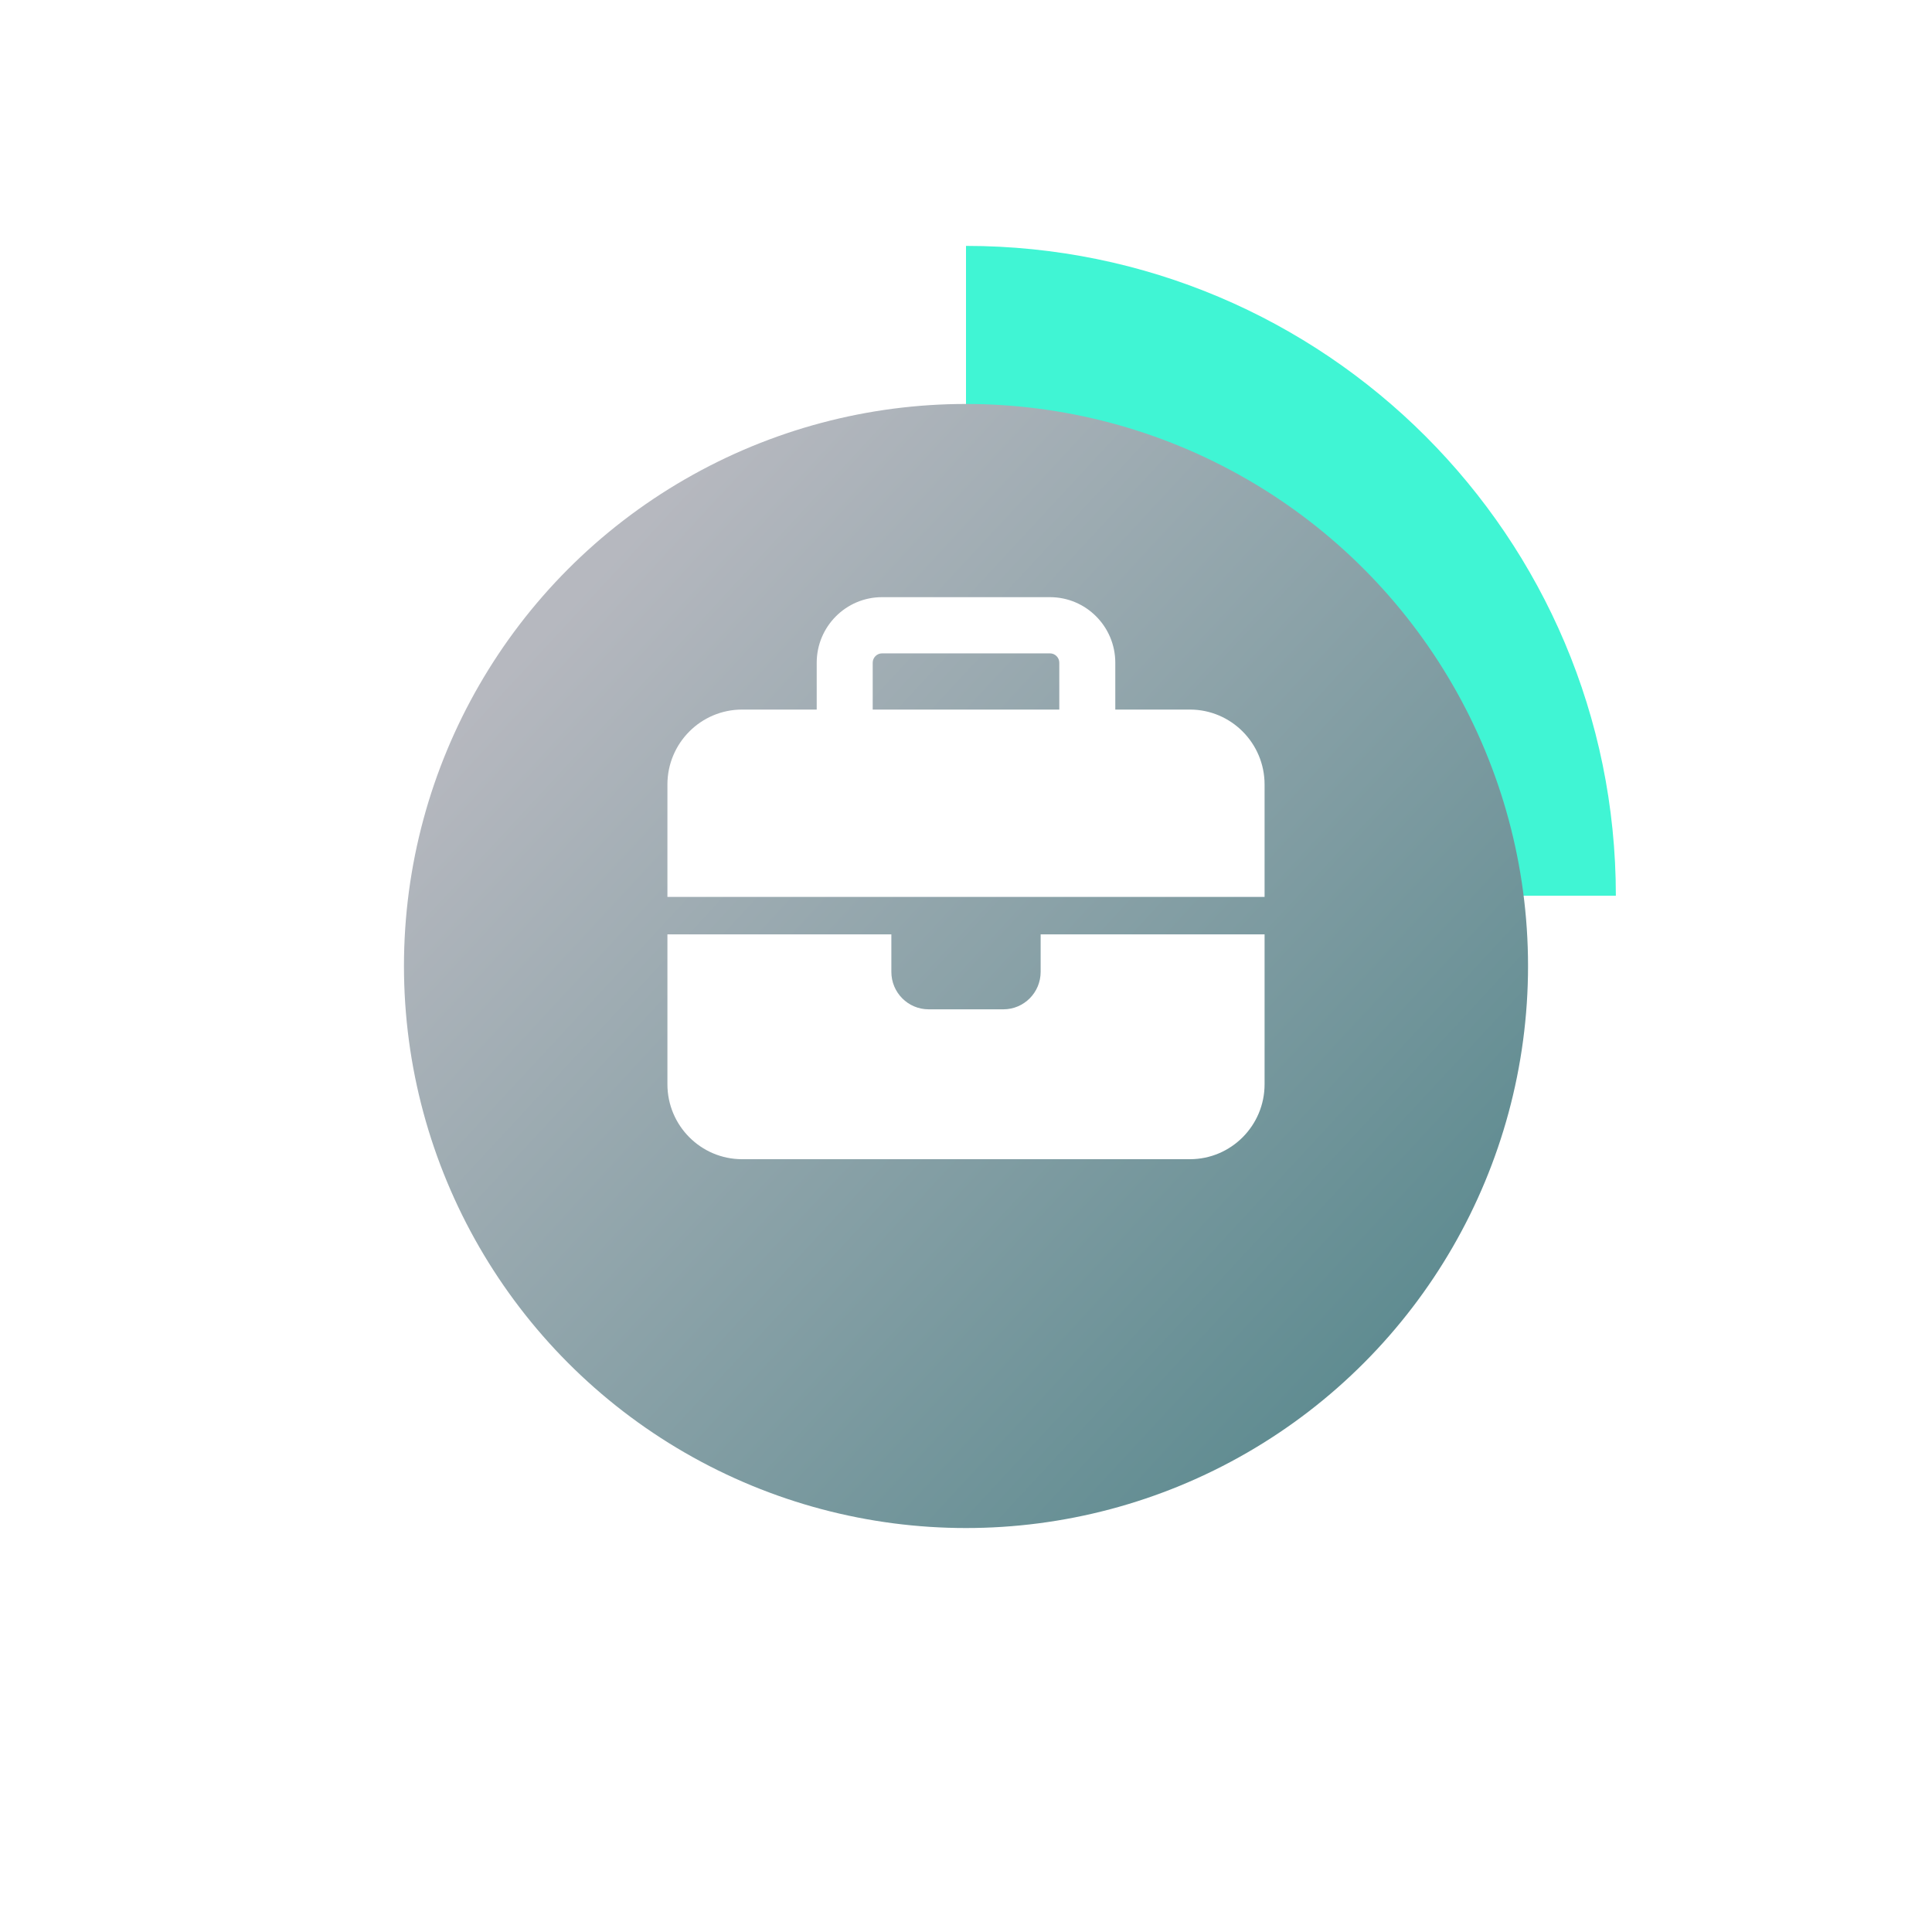 <svg width="110" height="110" viewBox="0 0 110 110" fill="none" xmlns="http://www.w3.org/2000/svg">
<g id="Number_One">
<path id="Green_Accent_One" fill-rule="evenodd" clip-rule="evenodd" d="M92 51C92 30.566 75.434 14 55 14L55 51L92 51Z" fill="#40F5D4"/>
<g id="Circle_one" filter="url(#filter0_d_178_3)">
<circle cx="55" cy="51" r="32" fill="url(#paint0_linear_178_3)"/>
</g>
<path id="Vector" d="M50.219 37.2H59.781C60.073 37.2 60.312 37.44 60.312 37.733V40.4H49.688V37.733C49.688 37.44 49.927 37.2 50.219 37.2ZM46.5 37.733V40.4H42.25C39.906 40.4 38 42.313 38 44.667V51.067H50.75H59.25H72V44.667C72 42.313 70.094 40.4 67.75 40.4H63.5V37.733C63.5 35.673 61.833 34 59.781 34H50.219C48.167 34 46.5 35.673 46.5 37.733ZM72 53.2H59.25V55.333C59.25 56.513 58.3 57.467 57.125 57.467H52.875C51.7 57.467 50.75 56.513 50.75 55.333V53.2H38V61.733C38 64.087 39.906 66 42.25 66H67.75C70.094 66 72 64.087 72 61.733V53.2Z" fill="white"/>
</g>
<defs>
<filter id="filter0_d_178_3" x="0" y="0" width="110" height="110" filterUnits="userSpaceOnUse" color-interpolation-filters="sRGB">
<feFlood flood-opacity="0" result="BackgroundImageFix"/>
<feColorMatrix in="SourceAlpha" type="matrix" values="0 0 0 0 0 0 0 0 0 0 0 0 0 0 0 0 0 0 127 0" result="hardAlpha"/>
<feMorphology radius="1" operator="erode" in="SourceAlpha" result="effect1_dropShadow_178_3"/>
<feOffset dy="4"/>
<feGaussianBlur stdDeviation="12"/>
<feComposite in2="hardAlpha" operator="out"/>
<feColorMatrix type="matrix" values="0 0 0 0 0.059 0 0 0 0 0.31 0 0 0 0 0.886 0 0 0 0.2 0"/>
<feBlend mode="normal" in2="BackgroundImageFix" result="effect1_dropShadow_178_3"/>
<feBlend mode="normal" in="SourceGraphic" in2="effect1_dropShadow_178_3" result="shape"/>
</filter>
<linearGradient id="paint0_linear_178_3" x1="34.809" y1="27.762" x2="87" y2="76.143" gradientUnits="userSpaceOnUse">
<stop stop-color="#B6B8BF"/>
<stop offset="1" stop-color="#54868B"/>
</linearGradient>
</defs>
</svg>
